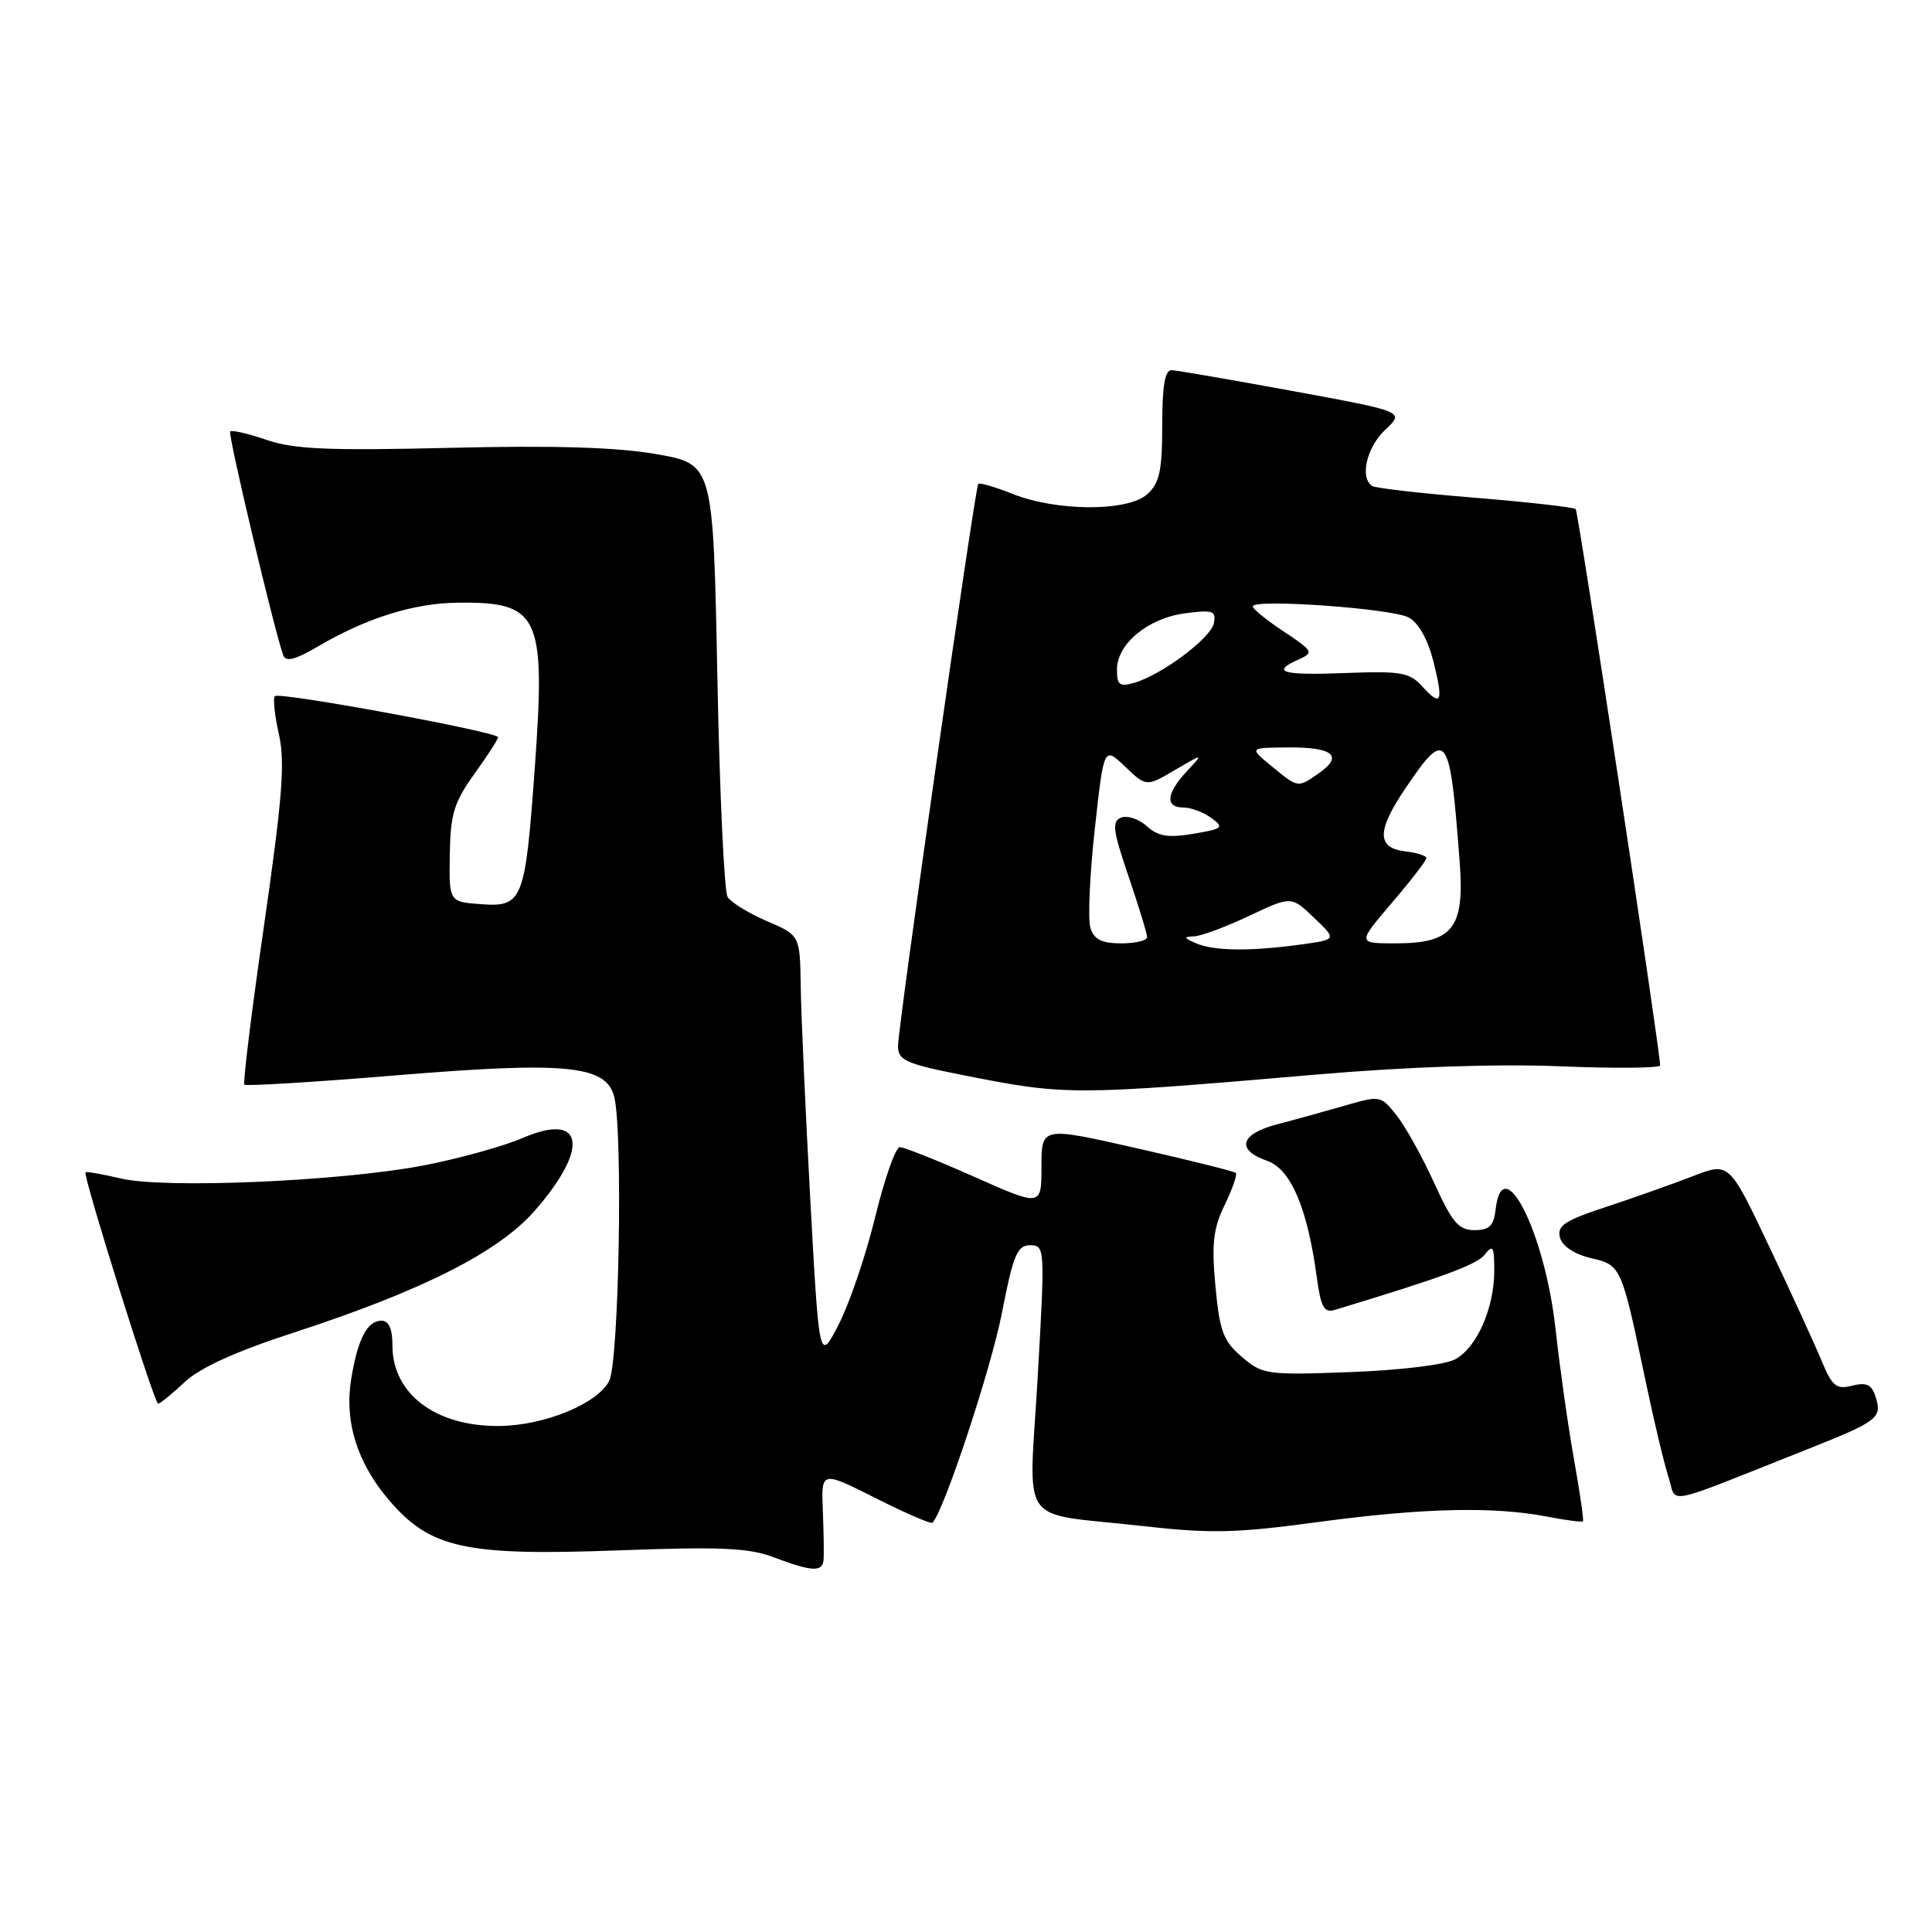 <?xml version="1.0" encoding="UTF-8" standalone="no"?>
<!DOCTYPE svg PUBLIC "-//W3C//DTD SVG 1.1//EN" "http://www.w3.org/Graphics/SVG/1.1/DTD/svg11.dtd" >
<svg xmlns="http://www.w3.org/2000/svg" xmlns:xlink="http://www.w3.org/1999/xlink" version="1.1" viewBox="0 0 256 256">
 <g >
 <path fill="currentColor"
d=" M 109.12 206.75 C 109.19 206.06 109.15 203.11 109.03 200.19 C 108.81 194.88 108.81 194.88 116.01 198.50 C 119.97 200.50 123.37 201.97 123.56 201.77 C 125.06 200.27 131.32 181.37 132.74 174.06 C 134.26 166.26 134.78 165.01 136.50 165.00 C 138.46 165.00 138.48 165.33 137.50 182.45 C 136.34 202.77 134.63 200.32 151.22 202.19 C 160.45 203.23 163.72 203.16 174.72 201.67 C 188.56 199.81 197.93 199.59 205.00 200.96 C 207.47 201.44 209.61 201.72 209.75 201.58 C 209.88 201.45 209.35 197.78 208.57 193.42 C 207.79 189.06 206.69 181.29 206.12 176.14 C 204.74 163.42 199.11 152.17 198.18 160.25 C 197.93 162.43 197.35 163.00 195.37 163.00 C 193.28 163.00 192.42 161.99 190.04 156.75 C 188.47 153.31 186.24 149.29 185.07 147.81 C 182.98 145.16 182.88 145.14 178.23 146.49 C 175.63 147.24 171.59 148.36 169.25 148.97 C 164.32 150.26 163.73 152.36 167.89 153.81 C 171.05 154.91 173.24 160.05 174.49 169.30 C 175.01 173.17 175.46 173.99 176.82 173.58 C 191.16 169.25 195.70 167.57 196.75 166.23 C 197.81 164.86 198.00 165.17 198.00 168.34 C 198.00 173.32 195.70 178.55 192.83 180.11 C 191.50 180.84 185.57 181.56 178.94 181.81 C 167.82 182.22 167.28 182.14 164.53 179.78 C 162.08 177.67 161.60 176.37 161.05 170.42 C 160.53 164.80 160.76 162.78 162.28 159.65 C 163.30 157.54 163.97 155.63 163.75 155.42 C 163.54 155.21 157.66 153.74 150.68 152.16 C 138.00 149.28 138.00 149.28 138.00 154.58 C 138.00 159.89 138.00 159.89 129.11 155.94 C 124.23 153.77 119.78 152.00 119.23 152.00 C 118.68 152.00 117.21 156.16 115.97 161.25 C 114.73 166.34 112.55 172.75 111.13 175.50 C 108.55 180.50 108.55 180.50 107.37 159.00 C 106.73 147.18 106.15 134.45 106.10 130.71 C 106.00 123.93 106.00 123.93 101.61 122.05 C 99.20 121.01 96.85 119.57 96.41 118.85 C 95.96 118.13 95.35 104.93 95.05 89.52 C 94.50 61.50 94.50 61.50 87.00 60.18 C 81.74 59.26 73.58 59.01 59.66 59.34 C 43.58 59.73 38.97 59.53 35.36 58.30 C 32.90 57.46 30.72 56.95 30.50 57.17 C 30.17 57.50 36.23 83.10 37.52 86.80 C 37.86 87.76 39.08 87.45 42.27 85.58 C 48.61 81.87 54.83 79.93 60.63 79.86 C 71.50 79.73 72.32 81.49 70.86 101.77 C 69.59 119.37 69.26 120.21 63.75 119.81 C 59.50 119.50 59.50 119.50 59.60 113.23 C 59.68 107.87 60.16 106.31 62.85 102.56 C 64.58 100.15 66.00 97.96 66.00 97.69 C 66.00 96.99 37.02 91.65 36.43 92.24 C 36.15 92.51 36.39 94.79 36.96 97.31 C 37.79 101.03 37.42 105.75 34.99 122.60 C 33.34 134.00 32.17 143.50 32.38 143.72 C 32.60 143.94 41.76 143.38 52.72 142.47 C 74.98 140.64 80.27 141.16 81.37 145.26 C 82.56 149.69 82.03 180.39 80.72 182.98 C 79.19 185.99 72.19 188.87 66.22 188.95 C 57.77 189.05 52.00 184.73 52.00 178.28 C 52.00 176.07 51.52 175.00 50.54 175.00 C 48.67 175.00 47.41 177.41 46.55 182.64 C 45.60 188.33 47.31 193.83 51.55 198.78 C 57.02 205.18 61.66 206.19 82.00 205.43 C 95.46 204.93 99.24 205.10 102.50 206.34 C 107.51 208.24 108.97 208.33 109.12 206.75 Z  M 239.50 192.03 C 248.86 188.31 249.42 187.88 248.53 185.10 C 248.01 183.46 247.33 183.13 245.43 183.61 C 243.32 184.14 242.78 183.70 241.39 180.36 C 240.52 178.24 237.40 171.43 234.46 165.24 C 229.13 153.98 229.13 153.98 224.31 155.85 C 221.67 156.88 216.51 158.70 212.86 159.91 C 207.34 161.72 206.29 162.41 206.70 163.97 C 207.00 165.12 208.57 166.17 210.78 166.70 C 214.83 167.65 214.83 167.66 218.05 183.00 C 219.14 188.22 220.51 193.94 221.08 195.71 C 222.27 199.34 219.88 199.81 239.50 192.03 Z  M 24.45 183.15 C 26.51 181.22 31.24 179.07 39.00 176.55 C 55.90 171.04 66.00 165.94 70.79 160.50 C 78.14 152.15 77.40 147.29 69.30 150.77 C 66.66 151.91 60.67 153.56 56.00 154.45 C 44.96 156.54 21.87 157.53 16.03 156.16 C 13.57 155.58 11.45 155.21 11.33 155.34 C 10.95 155.72 20.45 186.00 20.95 186.00 C 21.20 186.00 22.78 184.72 24.45 183.15 Z  M 174.50 142.38 C 186.54 141.35 198.36 140.95 206.75 141.29 C 214.04 141.59 219.99 141.53 219.98 141.17 C 219.88 138.55 209.14 67.81 208.79 67.46 C 208.54 67.21 202.56 66.54 195.51 65.96 C 188.45 65.39 182.30 64.69 181.84 64.40 C 180.14 63.35 181.07 59.28 183.56 56.94 C 186.12 54.54 186.12 54.54 171.31 51.82 C 163.16 50.32 155.94 49.08 155.25 49.05 C 154.36 49.01 154.00 51.11 154.00 56.35 C 154.00 62.40 153.65 64.01 152.01 65.49 C 149.44 67.81 140.00 67.78 134.13 65.43 C 131.81 64.51 129.79 63.92 129.62 64.12 C 129.18 64.69 118.97 136.18 118.99 138.62 C 119.00 140.48 120.03 140.95 127.25 142.39 C 141.29 145.18 141.78 145.18 174.50 142.38 Z  M 158.50 125.00 C 156.83 124.28 156.78 124.13 158.22 124.07 C 159.17 124.03 162.45 122.81 165.52 121.36 C 171.10 118.72 171.10 118.72 174.12 121.61 C 177.15 124.50 177.15 124.50 172.32 125.16 C 165.68 126.07 160.87 126.02 158.50 125.00 Z  M 144.49 122.96 C 144.13 121.84 144.39 115.96 145.06 109.90 C 146.27 98.89 146.27 98.89 149.08 101.58 C 151.89 104.26 151.89 104.26 155.69 102.03 C 159.50 99.80 159.50 99.80 157.25 102.21 C 154.53 105.13 154.36 107.00 156.81 107.00 C 157.80 107.00 159.47 107.62 160.50 108.38 C 162.24 109.65 162.05 109.82 158.13 110.48 C 154.79 111.04 153.46 110.83 151.97 109.48 C 150.93 108.53 149.40 108.02 148.58 108.33 C 147.30 108.82 147.44 109.95 149.54 116.13 C 150.89 120.10 152.00 123.72 152.00 124.18 C 152.00 124.63 150.46 125.00 148.57 125.00 C 145.99 125.00 144.97 124.49 144.49 122.96 Z  M 184.42 119.64 C 186.94 116.70 189.00 114.03 189.00 113.71 C 189.00 113.39 187.77 112.99 186.26 112.82 C 182.41 112.37 182.40 110.12 186.21 104.48 C 191.70 96.37 192.11 96.92 193.42 114.28 C 194.08 123.00 192.49 125.00 184.92 125.00 C 179.85 125.00 179.85 125.00 184.42 119.64 Z  M 168.50 101.53 C 165.50 99.07 165.50 99.07 170.69 99.04 C 176.62 98.99 178.03 100.16 174.79 102.43 C 171.94 104.43 172.05 104.44 168.50 101.53 Z  M 188.44 90.94 C 186.78 89.10 185.63 88.90 178.28 89.18 C 169.85 89.51 168.32 89.05 172.12 87.36 C 174.11 86.47 173.99 86.26 170.12 83.69 C 167.85 82.20 166.00 80.69 166.00 80.35 C 166.00 79.31 184.42 80.62 186.66 81.82 C 187.95 82.51 189.19 84.72 189.92 87.59 C 191.30 93.06 190.99 93.75 188.44 90.94 Z  M 148.00 88.74 C 148.00 85.32 152.09 81.93 157.00 81.27 C 160.71 80.78 161.16 80.93 160.85 82.56 C 160.46 84.55 153.94 89.43 150.25 90.49 C 148.36 91.03 148.00 90.75 148.00 88.74 Z "/>
</g>
</svg>